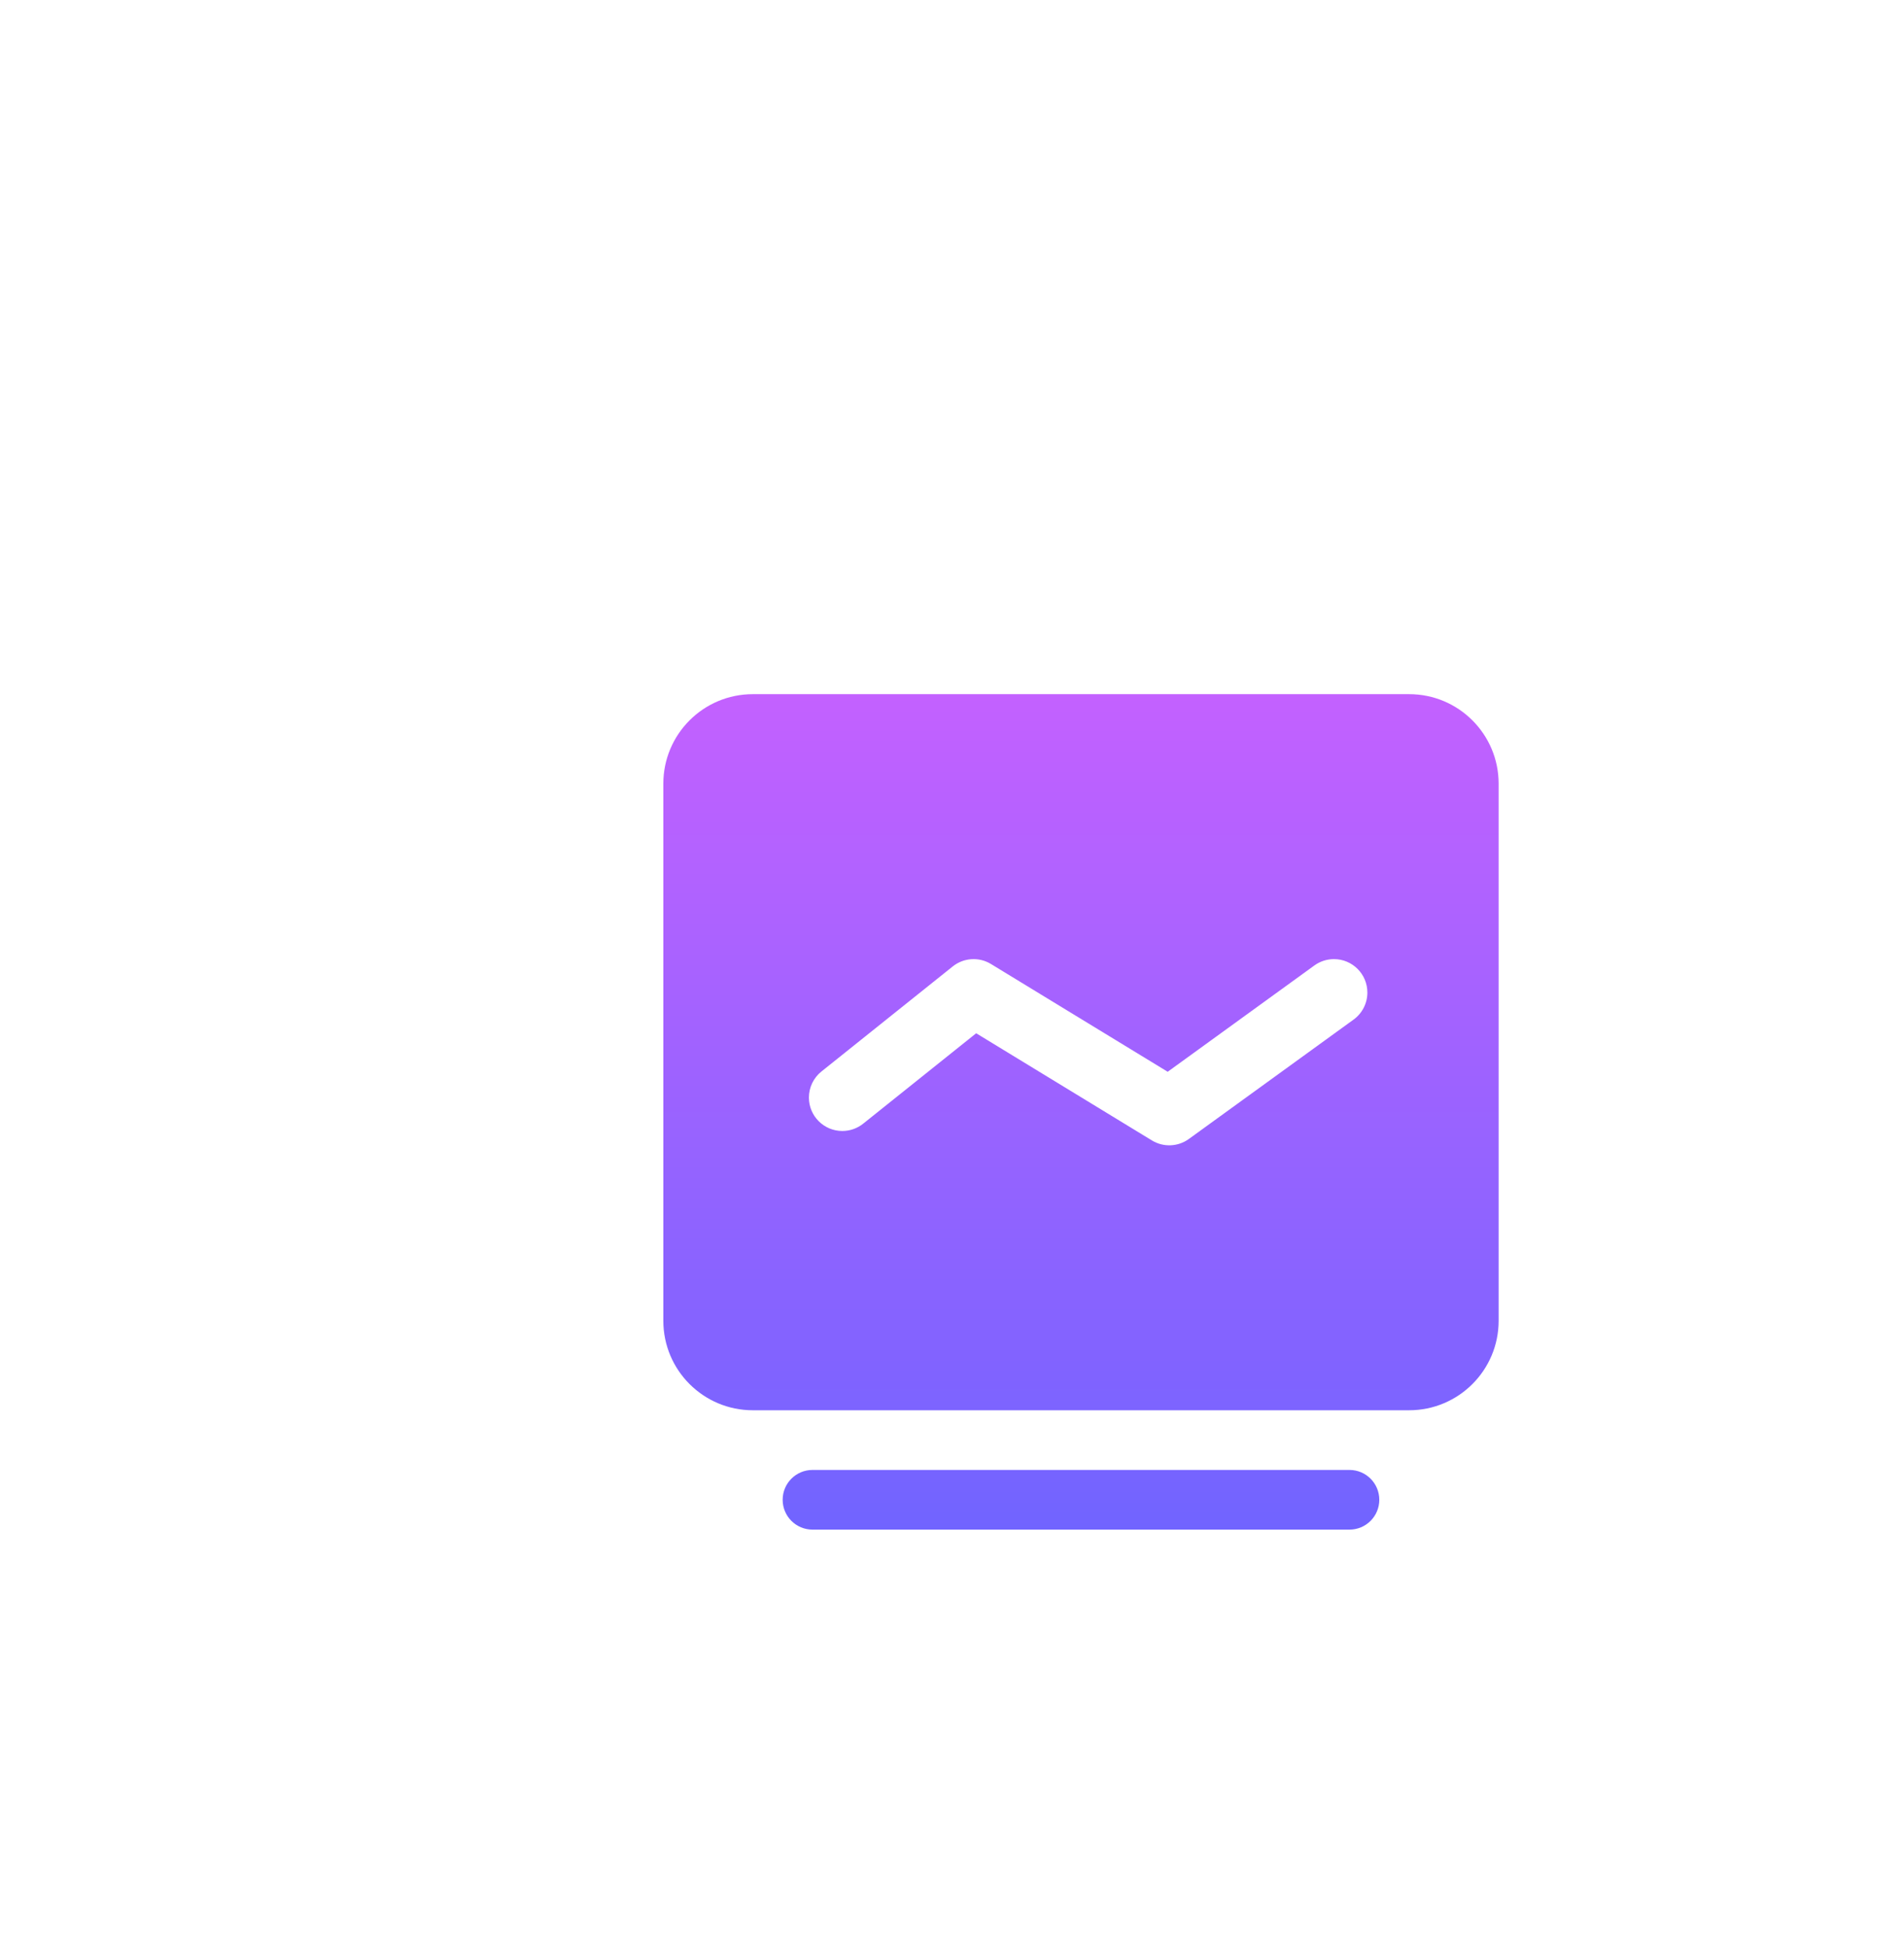 <svg xmlns="http://www.w3.org/2000/svg" xmlns:xlink="http://www.w3.org/1999/xlink" fill="none" version="1.1" width="310" height="317" viewBox="0 0 310 317"><defs><clipPath id="master_svg0_19_069"><rect x="0" y="0" width="310" height="317" rx="0"/></clipPath><clipPath id="master_svg1_19_085"><rect x="9" y="9" width="294" height="285" rx="0"/></clipPath><filter id="master_svg2_1_332" filterUnits="objectBoundingBox" color-interpolation-filters="sRGB" x="-100" y="-70" width="376" height="376"><feFlood flood-opacity="0" result="BackgroundImageFix"/><feColorMatrix in="SourceAlpha" type="matrix" values="0 0 0 0 0 0 0 0 0 0 0 0 0 0 0 0 0 0 127 0"/><feOffset dy="50" dx="20"/><feGaussianBlur stdDeviation="30"/><feColorMatrix type="matrix" values="0 0 0 0 0.004 0 0 0 0 0.114 0 0 0 0 0.353 0 0 0 0.451 0"/><feBlend mode="normal" in2="BackgroundImageFix" result="effect1_dropShadow"/><feBlend mode="normal" in="SourceGraphic" in2="effect1_dropShadow" result="shape"/></filter><linearGradient x1="0.5" y1="0" x2="0.5" y2="1" id="master_svg3_1_149"><stop offset="0%" stop-color="#C361FF" stop-opacity="1"/><stop offset="100%" stop-color="#7164FF" stop-opacity="1"/></linearGradient></defs><g clip-path="url(#master_svg0_19_069)"><g clip-path="url(#master_svg1_19_085)"><g filter="url(#master_svg2_1_332)"><g><path d="M199.714,189.286C202.397,189.286,204.571,191.46,204.571,194.143C204.571,196.825,202.397,199,199.714,199L112.286,199C109.603,199,107.429,196.825,107.429,194.143C107.429,191.46,109.603,189.286,112.286,189.286L199.714,189.286ZM209.429,63C217.476,63,224,69.524,224,77.571L224,165C224,173.048,217.476,179.571,209.429,179.571L102.571,179.571C94.524,179.571,88,173.048,88,165L88,77.571C88,69.524,94.524,63,102.571,63L209.429,63ZM201.166,108.65C199.591,106.557,196.637,106.091,194.494,107.597L194.429,107.643L171.662,124.201C170.882,124.768,169.841,124.82,169.009,124.334L168.96,124.305L144.414,109.2C140.998,107.098,136.645,107.313,133.455,109.731L133.359,109.805L114.161,124.737L114.098,124.787C112.057,126.429,111.686,129.397,113.261,131.49L113.309,131.553L113.359,131.616C115,133.658,117.968,134.029,120.062,132.454L120.125,132.405L137.993,118.507C138.777,117.898,139.852,117.827,140.709,118.327L140.757,118.356L165.255,133.431C168.575,135.474,172.79,135.333,175.964,133.083L176.06,133.014L200.142,115.5L200.207,115.452C202.3,113.877,202.766,110.922,201.26,108.779L201.214,108.715L201.166,108.65Z" fill="url(#master_svg3_1_149)" fill-opacity="1"/></g><g><path d="M173.569,135.405L200.381,115.976C201.793,114.953,202.629,113.315,202.629,111.571C202.629,108.567,200.193,106.131,197.189,106.131C196.042,106.131,194.925,106.494,193.997,107.166L170.117,124.47L141.346,106.927C139.393,105.736,136.903,105.894,135.116,107.324L113.745,124.421C112.454,125.453,111.703,127.016,111.703,128.669C111.703,131.673,114.138,134.109,117.143,134.109C118.378,134.109,119.577,133.688,120.541,132.917L138.936,118.2L167.545,135.645C169.418,136.787,171.793,136.692,173.569,135.405Z" fill-rule="evenodd" fill="#FFFFFF" fill-opacity="1"/></g></g></g></g></svg>